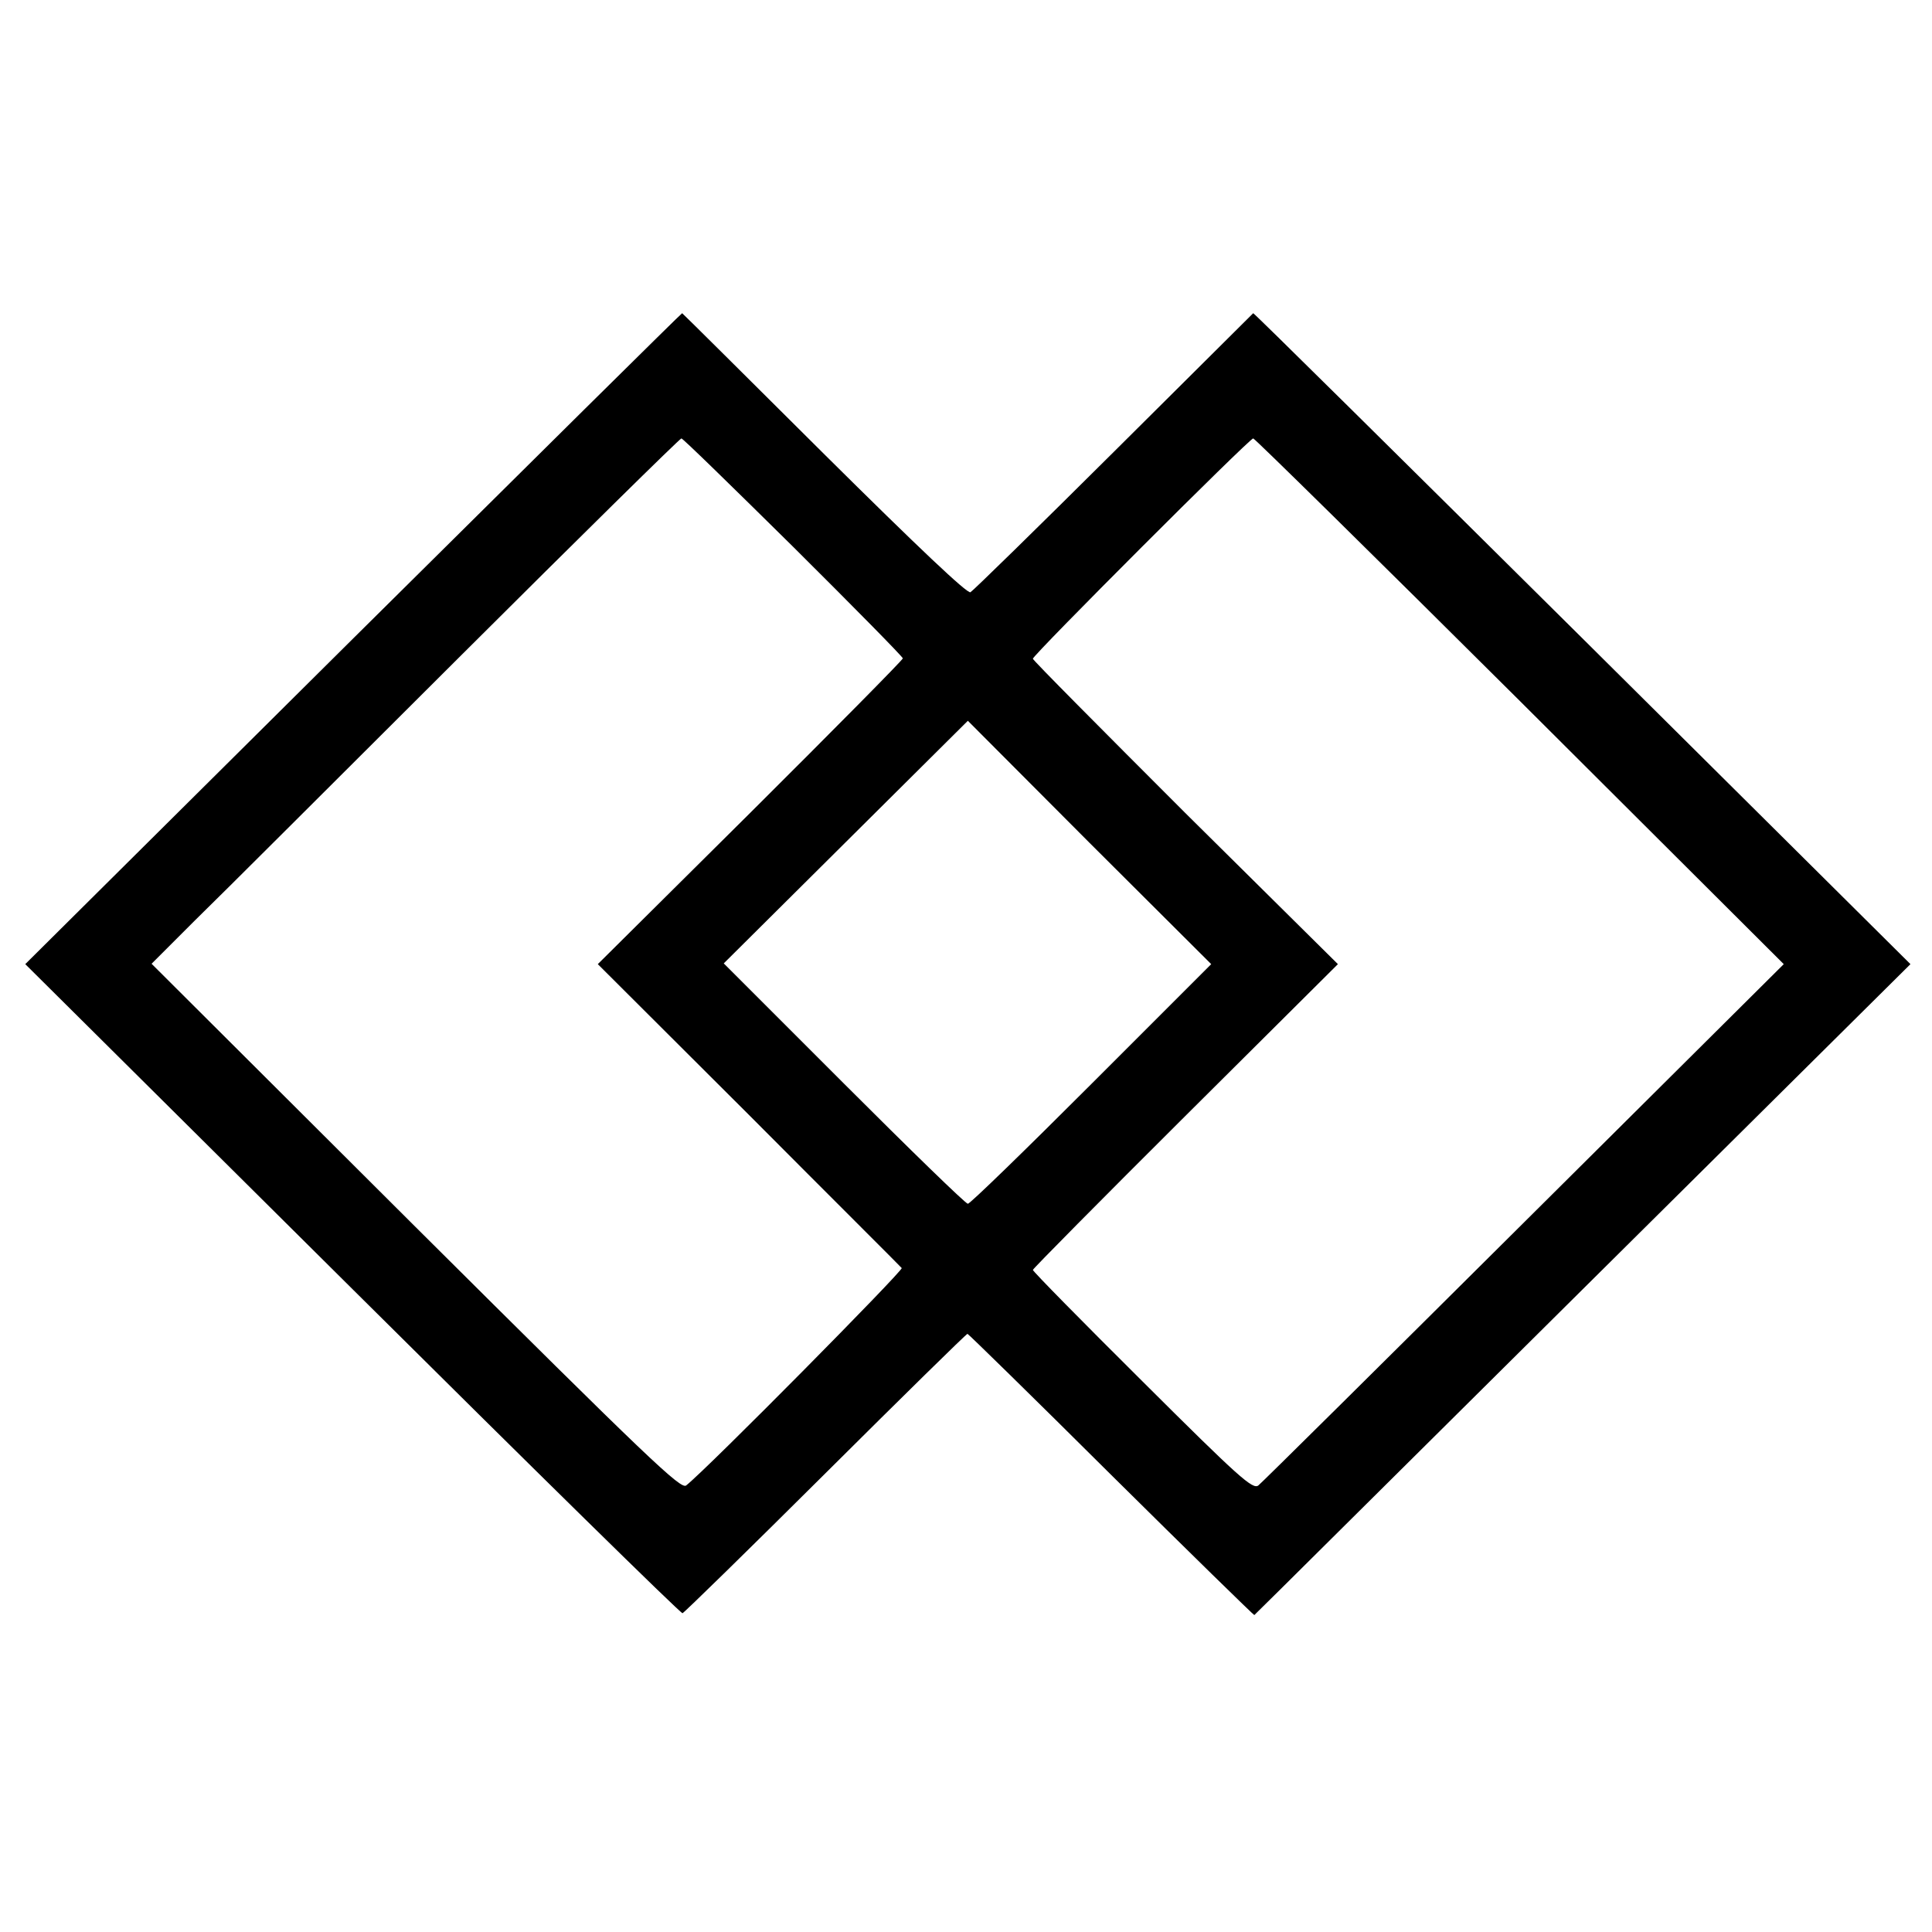 <?xml version="1.0" standalone="no"?>
<!DOCTYPE svg PUBLIC "-//W3C//DTD SVG 20010904//EN"
 "http://www.w3.org/TR/2001/REC-SVG-20010904/DTD/svg10.dtd">
<svg version="1.0" xmlns="http://www.w3.org/2000/svg"
 width="520pt" height="520pt" viewBox="0 0 520 520"
 preserveAspectRatio="xMidYMid meet">
<g transform="translate(0,520) scale(0.1,-0.1)"
fill="#000000" stroke="none">
<path d="M951 3482 l-883 -877 881 -875 c484 -481 884 -874 888 -872 4 1 178
171 385 377 207 206 379 375 382 375 2 0 177 -171 387 -380 211 -209 384 -378
385 -377 2 1 399 396 884 877 l882 875 -883 877 c-486 482 -884 876 -886 875
-1 -1 -170 -169 -375 -373 -205 -204 -379 -374 -386 -378 -8 -5 -140 120 -393
371 -209 208 -381 379 -383 380 -1 1 -399 -393 -885 -875z m1184 246 c162
-161 295 -296 295 -300 0 -4 -185 -191 -410 -415 l-411 -408 406 -405 c222
-223 408 -408 412 -413 5 -6 -521 -538 -580 -585 -14 -12 -96 66 -728 695
l-711 709 118 118 c66 64 385 383 710 707 325 324 594 589 598 589 4 0 139
-132 301 -292z m1956 -415 l710 -708 -699 -695 c-384 -382 -706 -701 -715
-708 -15 -12 -51 20 -312 280 -162 161 -295 296 -295 300 0 3 185 190 410 414
l411 409 -411 407 c-225 225 -410 411 -410 415 0 10 583 593 593 593 4 0 327
-318 718 -707z m-1153 -1030 c-178 -178 -327 -323 -333 -323 -6 0 -156 146
-334 324 l-323 323 328 326 329 327 327 -328 328 -327 -322 -322z"/>
</g>
</svg>
